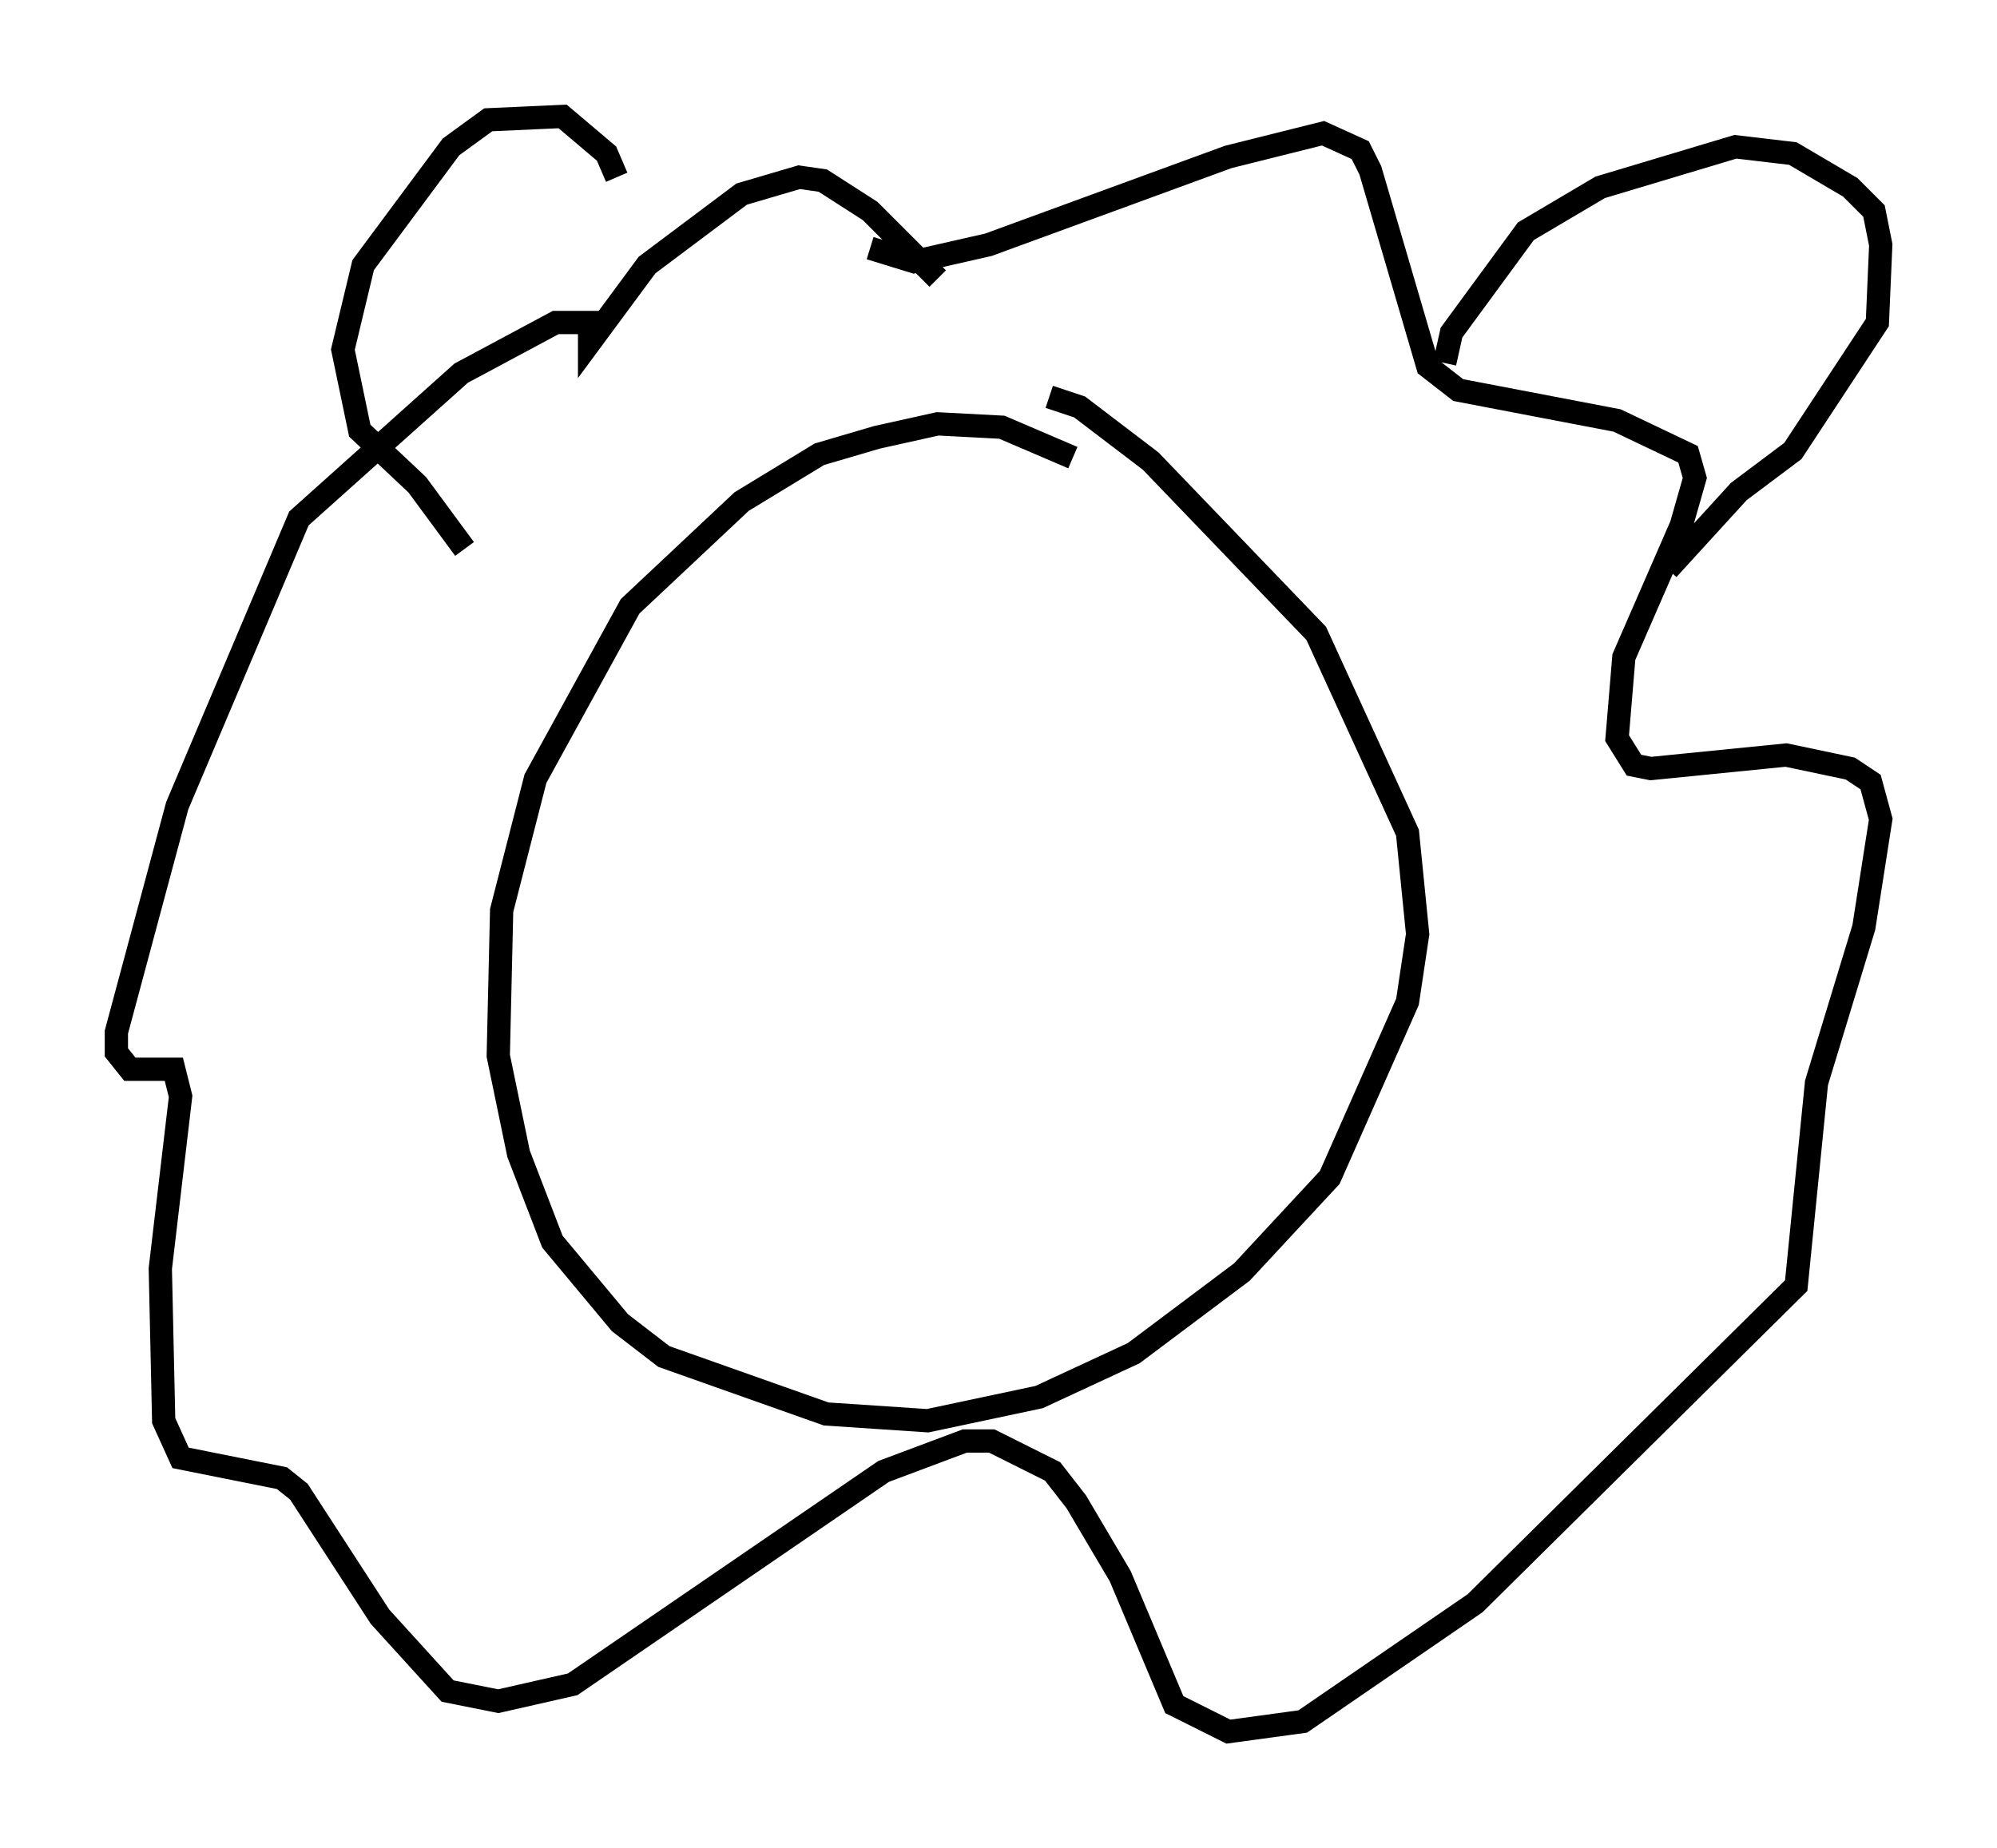 <?xml version="1.0" encoding="utf-8" ?>
<svg baseProfile="full" height="79.43" version="1.1" width="85.821" xmlns="http://www.w3.org/2000/svg" xmlns:ev="http://www.w3.org/2001/xml-events" xmlns:xlink="http://www.w3.org/1999/xlink"><defs /><rect fill="white" height="79.43" width="85.821" x="0" y="0" /><path d="M47.559, 20.978 m-1.453, -1.307 l-3.05, -1.307 -2.76, -0.145 l-2.615, 0.581 -2.469, 0.726 l-3.341, 2.034 -4.793, 4.503 l-4.067, 7.408 -1.453, 5.665 l-0.145, 6.246 0.872, 4.212 l1.453, 3.777 2.905, 3.486 l1.888, 1.453 6.972, 2.469 l4.358, 0.291 4.793, -1.017 l4.067, -1.888 4.648, -3.486 l3.777, -4.067 3.341, -7.553 l0.436, -2.905 -0.436, -4.358 l-3.922, -8.57 -7.117, -7.408 l-3.05, -2.324 -1.307, -0.436 m-4.793, -5.084 l-2.905, -2.905 -2.034, -1.307 l-1.017, -0.145 -2.469, 0.726 l-4.067, 3.05 -2.469, 3.341 l0.0, -0.872 -1.453, 0.0 l-4.067, 2.179 -6.972, 6.246 l-5.229, 12.346 -2.615, 9.732 l0.0, 0.872 0.581, 0.726 l1.888, 0.0 0.291, 1.162 l-0.872, 7.408 0.145, 6.536 l0.726, 1.598 4.358, 0.872 l0.726, 0.581 3.486, 5.374 l2.905, 3.196 2.179, 0.436 l3.196, -0.726 13.363, -9.151 l3.486, -1.307 1.162, 0.0 l2.615, 1.307 1.017, 1.307 l1.888, 3.196 2.324, 5.52 l2.324, 1.162 3.196, -0.436 l7.408, -5.084 13.799, -13.654 l0.872, -8.715 2.034, -6.682 l0.726, -4.648 -0.436, -1.598 l-0.872, -0.581 -2.76, -0.581 l-5.81, 0.581 -0.726, -0.145 l-0.726, -1.162 0.291, -3.486 l2.469, -5.665 0.581, -2.034 l-0.291, -1.017 -3.05, -1.453 l-6.827, -1.307 -1.307, -1.017 l-2.469, -8.425 -0.436, -0.872 l-1.598, -0.726 -4.067, 1.017 l-10.313, 3.777 -3.196, 0.726 l-1.888, -0.581 m24.693, 4.939 l0.291, -1.307 3.196, -4.358 l3.196, -1.888 5.81, -1.743 l2.469, 0.291 2.469, 1.453 l1.017, 1.017 0.291, 1.453 l-0.145, 3.341 -3.631, 5.52 l-2.324, 1.743 -3.05, 3.341 m-45.173, -16.849 l-0.436, -1.017 -1.888, -1.598 l-3.196, 0.145 -1.598, 1.162 l-3.777, 5.084 -0.872, 3.631 l0.726, 3.486 2.469, 2.324 l2.034, 2.76 " fill="none" stroke="black" stroke-width="1" /></svg>
